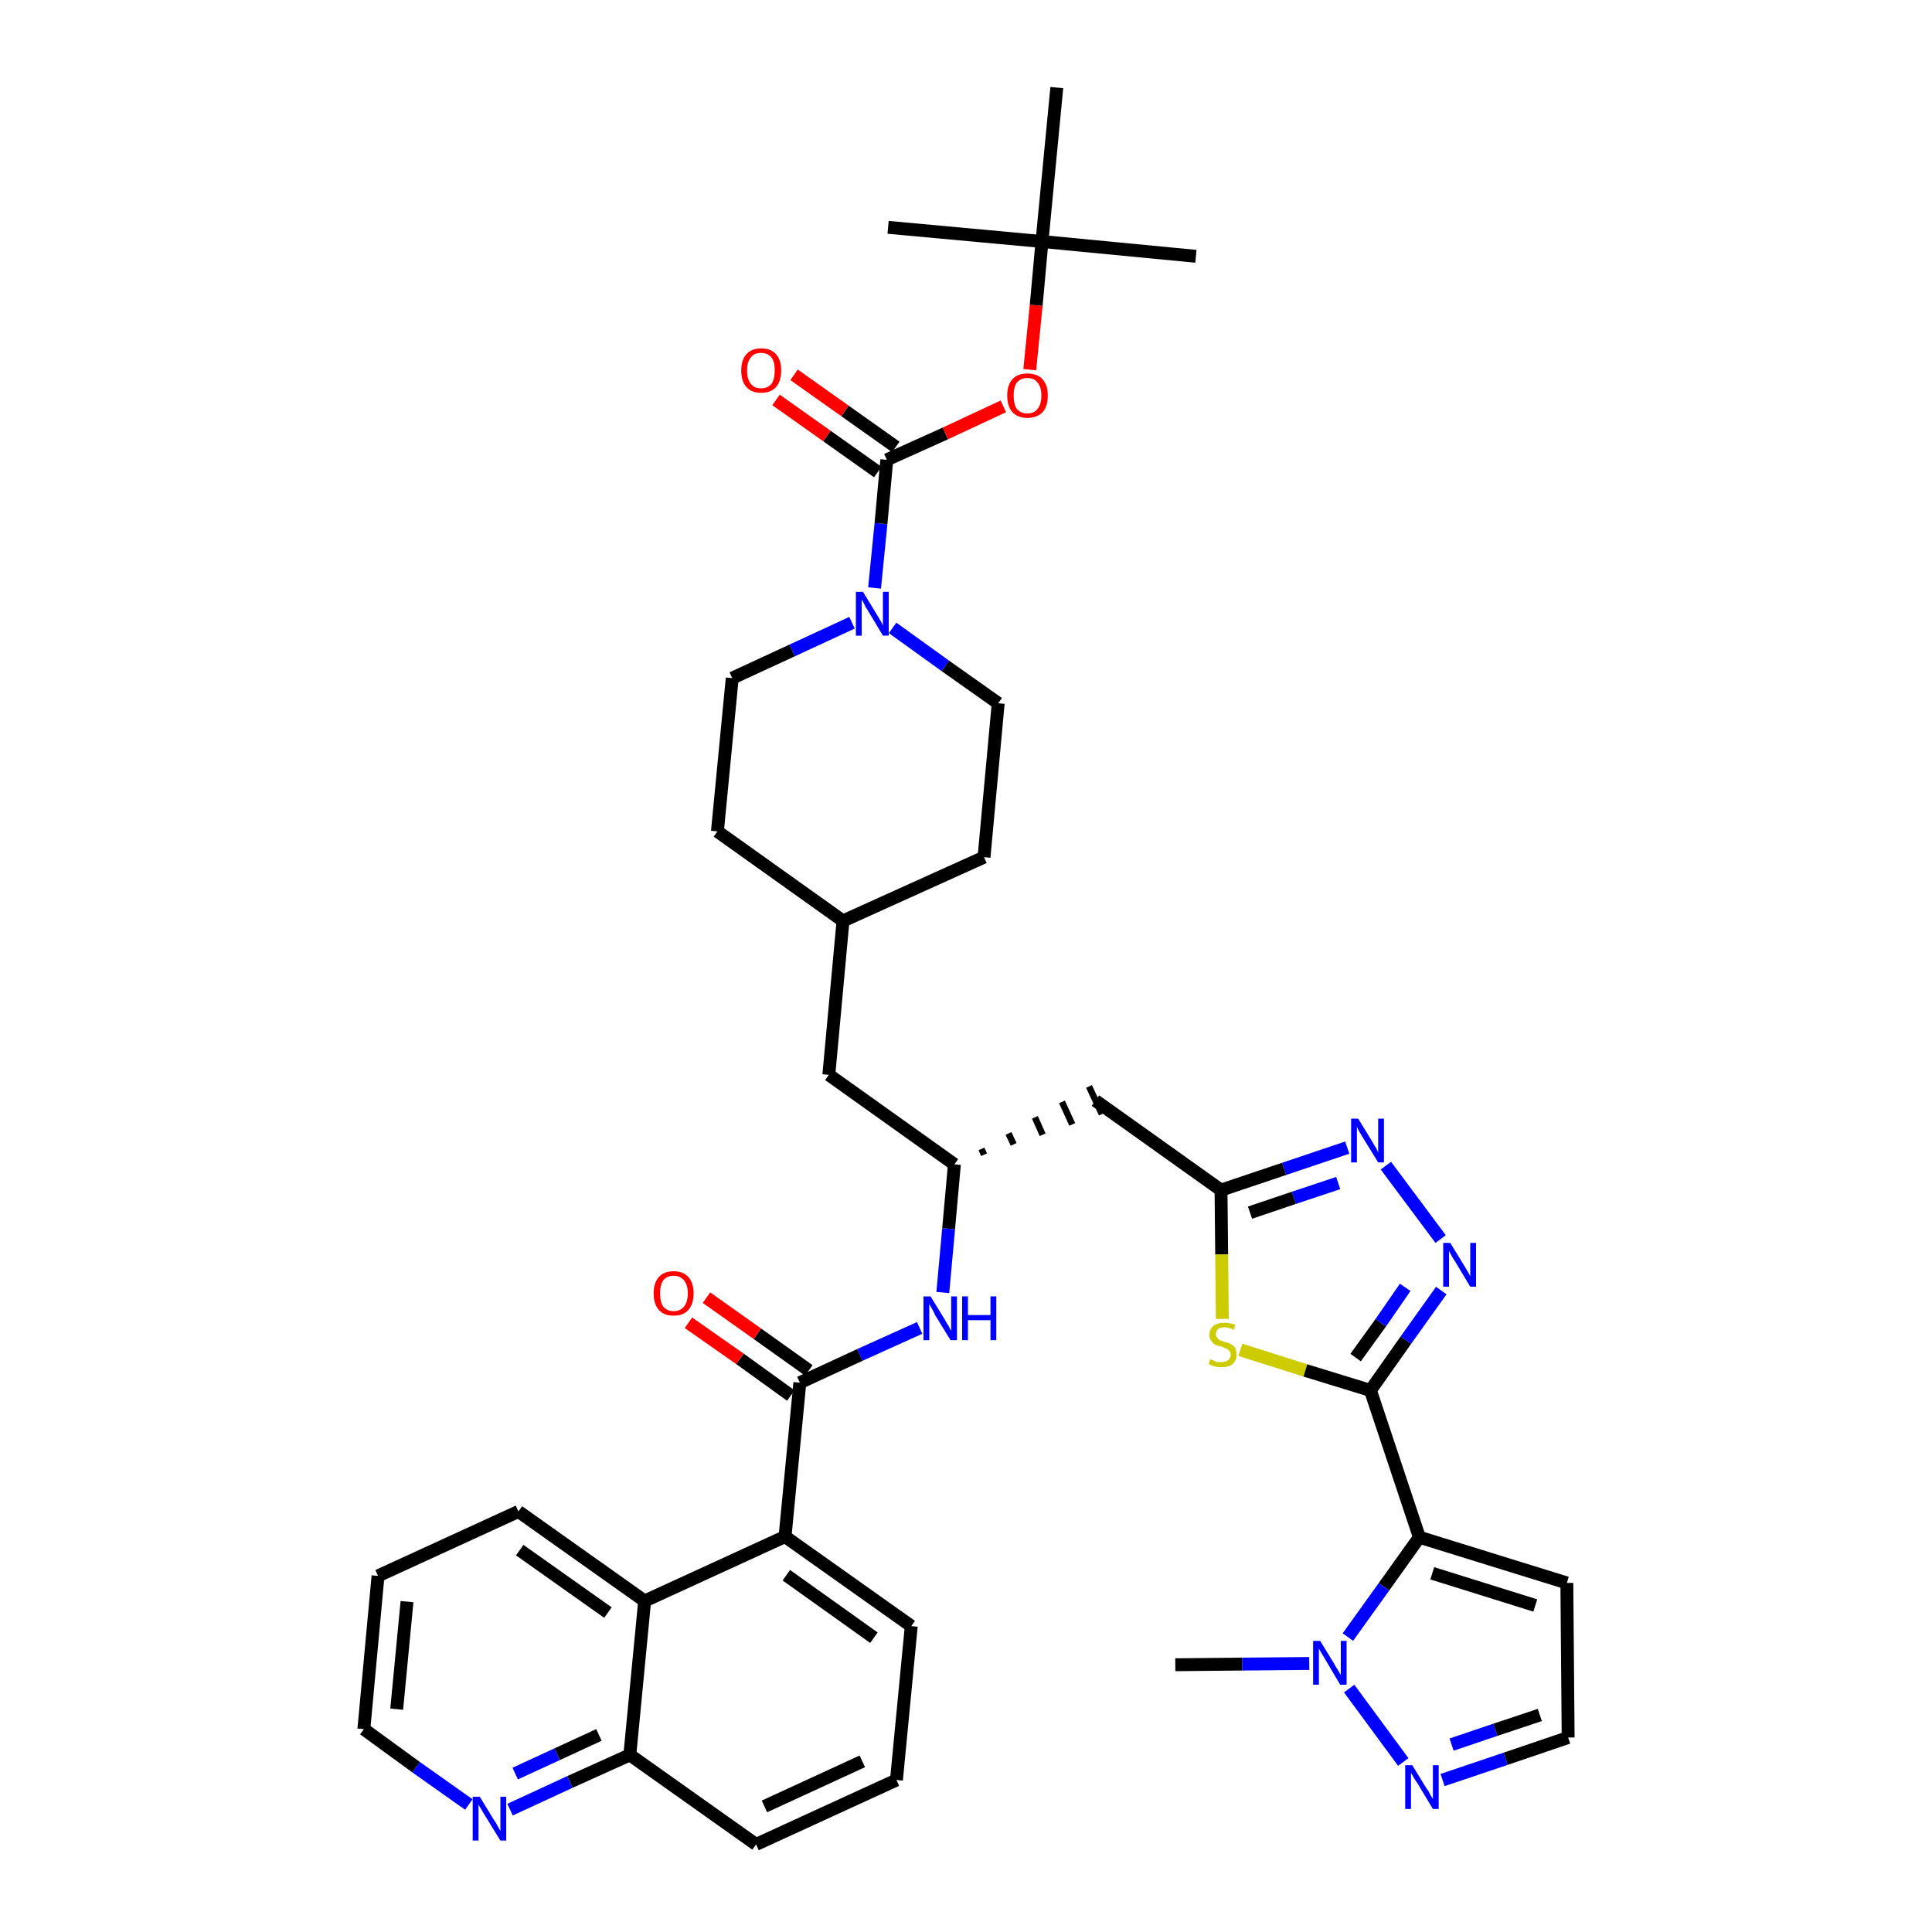 <?xml version='1.0' encoding='iso-8859-1'?>
<svg version='1.1' baseProfile='full'
              xmlns='http://www.w3.org/2000/svg'
                      xmlns:rdkit='http://www.rdkit.org/xml'
                      xmlns:xlink='http://www.w3.org/1999/xlink'
                  xml:space='preserve'
width='300px' height='300px' viewBox='0 0 300 300'>
<!-- END OF HEADER -->
<path class='bond-0 atom-0 atom-1' d='M 182.5,258.5 L 192.9,258.4' style='fill:none;fill-rule:evenodd;stroke:#000000;stroke-width:2.0px;stroke-linecap:butt;stroke-linejoin:miter;stroke-opacity:1' />
<path class='bond-0 atom-0 atom-1' d='M 192.9,258.4 L 203.3,258.3' style='fill:none;fill-rule:evenodd;stroke:#0000FF;stroke-width:2.0px;stroke-linecap:butt;stroke-linejoin:miter;stroke-opacity:1' />
<path class='bond-1 atom-1 atom-2' d='M 209.5,262.2 L 217.9,273.6' style='fill:none;fill-rule:evenodd;stroke:#0000FF;stroke-width:2.0px;stroke-linecap:butt;stroke-linejoin:miter;stroke-opacity:1' />
<path class='bond-39 atom-5 atom-1' d='M 220.4,238.7 L 214.9,246.4' style='fill:none;fill-rule:evenodd;stroke:#000000;stroke-width:2.0px;stroke-linecap:butt;stroke-linejoin:miter;stroke-opacity:1' />
<path class='bond-39 atom-5 atom-1' d='M 214.9,246.4 L 209.3,254.2' style='fill:none;fill-rule:evenodd;stroke:#0000FF;stroke-width:2.0px;stroke-linecap:butt;stroke-linejoin:miter;stroke-opacity:1' />
<path class='bond-2 atom-2 atom-3' d='M 224.0,276.4 L 233.8,273.1' style='fill:none;fill-rule:evenodd;stroke:#0000FF;stroke-width:2.0px;stroke-linecap:butt;stroke-linejoin:miter;stroke-opacity:1' />
<path class='bond-2 atom-2 atom-3' d='M 233.8,273.1 L 243.5,269.8' style='fill:none;fill-rule:evenodd;stroke:#000000;stroke-width:2.0px;stroke-linecap:butt;stroke-linejoin:miter;stroke-opacity:1' />
<path class='bond-2 atom-2 atom-3' d='M 225.4,270.9 L 232.2,268.6' style='fill:none;fill-rule:evenodd;stroke:#0000FF;stroke-width:2.0px;stroke-linecap:butt;stroke-linejoin:miter;stroke-opacity:1' />
<path class='bond-2 atom-2 atom-3' d='M 232.2,268.6 L 239.1,266.3' style='fill:none;fill-rule:evenodd;stroke:#000000;stroke-width:2.0px;stroke-linecap:butt;stroke-linejoin:miter;stroke-opacity:1' />
<path class='bond-3 atom-3 atom-4' d='M 243.5,269.8 L 243.3,245.8' style='fill:none;fill-rule:evenodd;stroke:#000000;stroke-width:2.0px;stroke-linecap:butt;stroke-linejoin:miter;stroke-opacity:1' />
<path class='bond-4 atom-4 atom-5' d='M 243.3,245.8 L 220.4,238.7' style='fill:none;fill-rule:evenodd;stroke:#000000;stroke-width:2.0px;stroke-linecap:butt;stroke-linejoin:miter;stroke-opacity:1' />
<path class='bond-4 atom-4 atom-5' d='M 238.4,249.3 L 222.4,244.3' style='fill:none;fill-rule:evenodd;stroke:#000000;stroke-width:2.0px;stroke-linecap:butt;stroke-linejoin:miter;stroke-opacity:1' />
<path class='bond-5 atom-5 atom-6' d='M 220.4,238.7 L 212.8,215.9' style='fill:none;fill-rule:evenodd;stroke:#000000;stroke-width:2.0px;stroke-linecap:butt;stroke-linejoin:miter;stroke-opacity:1' />
<path class='bond-6 atom-6 atom-7' d='M 212.8,215.9 L 218.3,208.1' style='fill:none;fill-rule:evenodd;stroke:#000000;stroke-width:2.0px;stroke-linecap:butt;stroke-linejoin:miter;stroke-opacity:1' />
<path class='bond-6 atom-6 atom-7' d='M 218.3,208.1 L 223.8,200.4' style='fill:none;fill-rule:evenodd;stroke:#0000FF;stroke-width:2.0px;stroke-linecap:butt;stroke-linejoin:miter;stroke-opacity:1' />
<path class='bond-6 atom-6 atom-7' d='M 210.5,210.8 L 214.4,205.4' style='fill:none;fill-rule:evenodd;stroke:#000000;stroke-width:2.0px;stroke-linecap:butt;stroke-linejoin:miter;stroke-opacity:1' />
<path class='bond-6 atom-6 atom-7' d='M 214.4,205.4 L 218.2,199.9' style='fill:none;fill-rule:evenodd;stroke:#0000FF;stroke-width:2.0px;stroke-linecap:butt;stroke-linejoin:miter;stroke-opacity:1' />
<path class='bond-40 atom-39 atom-6' d='M 192.6,209.6 L 202.7,212.8' style='fill:none;fill-rule:evenodd;stroke:#CCCC00;stroke-width:2.0px;stroke-linecap:butt;stroke-linejoin:miter;stroke-opacity:1' />
<path class='bond-40 atom-39 atom-6' d='M 202.7,212.8 L 212.8,215.9' style='fill:none;fill-rule:evenodd;stroke:#000000;stroke-width:2.0px;stroke-linecap:butt;stroke-linejoin:miter;stroke-opacity:1' />
<path class='bond-7 atom-7 atom-8' d='M 223.7,192.4 L 215.2,181.0' style='fill:none;fill-rule:evenodd;stroke:#0000FF;stroke-width:2.0px;stroke-linecap:butt;stroke-linejoin:miter;stroke-opacity:1' />
<path class='bond-8 atom-8 atom-9' d='M 209.2,178.2 L 199.4,181.5' style='fill:none;fill-rule:evenodd;stroke:#0000FF;stroke-width:2.0px;stroke-linecap:butt;stroke-linejoin:miter;stroke-opacity:1' />
<path class='bond-8 atom-8 atom-9' d='M 199.4,181.5 L 189.6,184.8' style='fill:none;fill-rule:evenodd;stroke:#000000;stroke-width:2.0px;stroke-linecap:butt;stroke-linejoin:miter;stroke-opacity:1' />
<path class='bond-8 atom-8 atom-9' d='M 207.8,183.7 L 200.9,186.0' style='fill:none;fill-rule:evenodd;stroke:#0000FF;stroke-width:2.0px;stroke-linecap:butt;stroke-linejoin:miter;stroke-opacity:1' />
<path class='bond-8 atom-8 atom-9' d='M 200.9,186.0 L 194.1,188.3' style='fill:none;fill-rule:evenodd;stroke:#000000;stroke-width:2.0px;stroke-linecap:butt;stroke-linejoin:miter;stroke-opacity:1' />
<path class='bond-9 atom-9 atom-10' d='M 189.6,184.8 L 170.1,170.9' style='fill:none;fill-rule:evenodd;stroke:#000000;stroke-width:2.0px;stroke-linecap:butt;stroke-linejoin:miter;stroke-opacity:1' />
<path class='bond-38 atom-9 atom-39' d='M 189.6,184.8 L 189.7,194.8' style='fill:none;fill-rule:evenodd;stroke:#000000;stroke-width:2.0px;stroke-linecap:butt;stroke-linejoin:miter;stroke-opacity:1' />
<path class='bond-38 atom-9 atom-39' d='M 189.7,194.8 L 189.8,204.8' style='fill:none;fill-rule:evenodd;stroke:#CCCC00;stroke-width:2.0px;stroke-linecap:butt;stroke-linejoin:miter;stroke-opacity:1' />
<path class='bond-10 atom-11 atom-10' d='M 152.8,179.3 L 152.4,178.4' style='fill:none;fill-rule:evenodd;stroke:#000000;stroke-width:1.0px;stroke-linecap:butt;stroke-linejoin:miter;stroke-opacity:1' />
<path class='bond-10 atom-11 atom-10' d='M 157.4,177.7 L 156.6,176.0' style='fill:none;fill-rule:evenodd;stroke:#000000;stroke-width:1.0px;stroke-linecap:butt;stroke-linejoin:miter;stroke-opacity:1' />
<path class='bond-10 atom-11 atom-10' d='M 161.9,176.2 L 160.7,173.5' style='fill:none;fill-rule:evenodd;stroke:#000000;stroke-width:1.0px;stroke-linecap:butt;stroke-linejoin:miter;stroke-opacity:1' />
<path class='bond-10 atom-11 atom-10' d='M 166.5,174.6 L 164.9,171.1' style='fill:none;fill-rule:evenodd;stroke:#000000;stroke-width:1.0px;stroke-linecap:butt;stroke-linejoin:miter;stroke-opacity:1' />
<path class='bond-10 atom-11 atom-10' d='M 171.1,173.0 L 169.1,168.7' style='fill:none;fill-rule:evenodd;stroke:#000000;stroke-width:1.0px;stroke-linecap:butt;stroke-linejoin:miter;stroke-opacity:1' />
<path class='bond-11 atom-11 atom-12' d='M 148.2,180.8 L 128.7,166.9' style='fill:none;fill-rule:evenodd;stroke:#000000;stroke-width:2.0px;stroke-linecap:butt;stroke-linejoin:miter;stroke-opacity:1' />
<path class='bond-25 atom-11 atom-26' d='M 148.2,180.8 L 147.3,190.8' style='fill:none;fill-rule:evenodd;stroke:#000000;stroke-width:2.0px;stroke-linecap:butt;stroke-linejoin:miter;stroke-opacity:1' />
<path class='bond-25 atom-11 atom-26' d='M 147.3,190.8 L 146.4,200.7' style='fill:none;fill-rule:evenodd;stroke:#0000FF;stroke-width:2.0px;stroke-linecap:butt;stroke-linejoin:miter;stroke-opacity:1' />
<path class='bond-12 atom-12 atom-13' d='M 128.7,166.9 L 130.9,143.0' style='fill:none;fill-rule:evenodd;stroke:#000000;stroke-width:2.0px;stroke-linecap:butt;stroke-linejoin:miter;stroke-opacity:1' />
<path class='bond-13 atom-13 atom-14' d='M 130.9,143.0 L 152.8,133.1' style='fill:none;fill-rule:evenodd;stroke:#000000;stroke-width:2.0px;stroke-linecap:butt;stroke-linejoin:miter;stroke-opacity:1' />
<path class='bond-41 atom-25 atom-13' d='M 111.4,129.1 L 130.9,143.0' style='fill:none;fill-rule:evenodd;stroke:#000000;stroke-width:2.0px;stroke-linecap:butt;stroke-linejoin:miter;stroke-opacity:1' />
<path class='bond-14 atom-14 atom-15' d='M 152.8,133.1 L 155.0,109.2' style='fill:none;fill-rule:evenodd;stroke:#000000;stroke-width:2.0px;stroke-linecap:butt;stroke-linejoin:miter;stroke-opacity:1' />
<path class='bond-15 atom-15 atom-16' d='M 155.0,109.2 L 146.8,103.4' style='fill:none;fill-rule:evenodd;stroke:#000000;stroke-width:2.0px;stroke-linecap:butt;stroke-linejoin:miter;stroke-opacity:1' />
<path class='bond-15 atom-15 atom-16' d='M 146.8,103.4 L 138.6,97.5' style='fill:none;fill-rule:evenodd;stroke:#0000FF;stroke-width:2.0px;stroke-linecap:butt;stroke-linejoin:miter;stroke-opacity:1' />
<path class='bond-16 atom-16 atom-17' d='M 135.8,91.3 L 136.8,81.3' style='fill:none;fill-rule:evenodd;stroke:#0000FF;stroke-width:2.0px;stroke-linecap:butt;stroke-linejoin:miter;stroke-opacity:1' />
<path class='bond-16 atom-16 atom-17' d='M 136.8,81.3 L 137.7,71.4' style='fill:none;fill-rule:evenodd;stroke:#000000;stroke-width:2.0px;stroke-linecap:butt;stroke-linejoin:miter;stroke-opacity:1' />
<path class='bond-23 atom-16 atom-24' d='M 132.3,96.7 L 123.0,101.0' style='fill:none;fill-rule:evenodd;stroke:#0000FF;stroke-width:2.0px;stroke-linecap:butt;stroke-linejoin:miter;stroke-opacity:1' />
<path class='bond-23 atom-16 atom-24' d='M 123.0,101.0 L 113.7,105.3' style='fill:none;fill-rule:evenodd;stroke:#000000;stroke-width:2.0px;stroke-linecap:butt;stroke-linejoin:miter;stroke-opacity:1' />
<path class='bond-17 atom-17 atom-18' d='M 139.1,69.4 L 131.2,63.8' style='fill:none;fill-rule:evenodd;stroke:#000000;stroke-width:2.0px;stroke-linecap:butt;stroke-linejoin:miter;stroke-opacity:1' />
<path class='bond-17 atom-17 atom-18' d='M 131.2,63.8 L 123.3,58.2' style='fill:none;fill-rule:evenodd;stroke:#FF0000;stroke-width:2.0px;stroke-linecap:butt;stroke-linejoin:miter;stroke-opacity:1' />
<path class='bond-17 atom-17 atom-18' d='M 136.3,73.3 L 128.4,67.7' style='fill:none;fill-rule:evenodd;stroke:#000000;stroke-width:2.0px;stroke-linecap:butt;stroke-linejoin:miter;stroke-opacity:1' />
<path class='bond-17 atom-17 atom-18' d='M 128.4,67.7 L 120.5,62.1' style='fill:none;fill-rule:evenodd;stroke:#FF0000;stroke-width:2.0px;stroke-linecap:butt;stroke-linejoin:miter;stroke-opacity:1' />
<path class='bond-18 atom-17 atom-19' d='M 137.7,71.4 L 146.8,67.3' style='fill:none;fill-rule:evenodd;stroke:#000000;stroke-width:2.0px;stroke-linecap:butt;stroke-linejoin:miter;stroke-opacity:1' />
<path class='bond-18 atom-17 atom-19' d='M 146.8,67.3 L 155.8,63.1' style='fill:none;fill-rule:evenodd;stroke:#FF0000;stroke-width:2.0px;stroke-linecap:butt;stroke-linejoin:miter;stroke-opacity:1' />
<path class='bond-19 atom-19 atom-20' d='M 159.9,57.4 L 160.9,47.4' style='fill:none;fill-rule:evenodd;stroke:#FF0000;stroke-width:2.0px;stroke-linecap:butt;stroke-linejoin:miter;stroke-opacity:1' />
<path class='bond-19 atom-19 atom-20' d='M 160.9,47.4 L 161.8,37.5' style='fill:none;fill-rule:evenodd;stroke:#000000;stroke-width:2.0px;stroke-linecap:butt;stroke-linejoin:miter;stroke-opacity:1' />
<path class='bond-20 atom-20 atom-21' d='M 161.8,37.5 L 185.7,39.8' style='fill:none;fill-rule:evenodd;stroke:#000000;stroke-width:2.0px;stroke-linecap:butt;stroke-linejoin:miter;stroke-opacity:1' />
<path class='bond-21 atom-20 atom-22' d='M 161.8,37.5 L 137.9,35.3' style='fill:none;fill-rule:evenodd;stroke:#000000;stroke-width:2.0px;stroke-linecap:butt;stroke-linejoin:miter;stroke-opacity:1' />
<path class='bond-22 atom-20 atom-23' d='M 161.8,37.5 L 164.1,13.6' style='fill:none;fill-rule:evenodd;stroke:#000000;stroke-width:2.0px;stroke-linecap:butt;stroke-linejoin:miter;stroke-opacity:1' />
<path class='bond-24 atom-24 atom-25' d='M 113.7,105.3 L 111.4,129.1' style='fill:none;fill-rule:evenodd;stroke:#000000;stroke-width:2.0px;stroke-linecap:butt;stroke-linejoin:miter;stroke-opacity:1' />
<path class='bond-26 atom-26 atom-27' d='M 142.8,206.2 L 133.5,210.4' style='fill:none;fill-rule:evenodd;stroke:#0000FF;stroke-width:2.0px;stroke-linecap:butt;stroke-linejoin:miter;stroke-opacity:1' />
<path class='bond-26 atom-26 atom-27' d='M 133.5,210.4 L 124.2,214.7' style='fill:none;fill-rule:evenodd;stroke:#000000;stroke-width:2.0px;stroke-linecap:butt;stroke-linejoin:miter;stroke-opacity:1' />
<path class='bond-27 atom-27 atom-28' d='M 125.6,212.8 L 117.6,207.1' style='fill:none;fill-rule:evenodd;stroke:#000000;stroke-width:2.0px;stroke-linecap:butt;stroke-linejoin:miter;stroke-opacity:1' />
<path class='bond-27 atom-27 atom-28' d='M 117.6,207.1 L 109.7,201.5' style='fill:none;fill-rule:evenodd;stroke:#FF0000;stroke-width:2.0px;stroke-linecap:butt;stroke-linejoin:miter;stroke-opacity:1' />
<path class='bond-27 atom-27 atom-28' d='M 122.8,216.7 L 114.9,211.0' style='fill:none;fill-rule:evenodd;stroke:#000000;stroke-width:2.0px;stroke-linecap:butt;stroke-linejoin:miter;stroke-opacity:1' />
<path class='bond-27 atom-27 atom-28' d='M 114.9,211.0 L 106.9,205.4' style='fill:none;fill-rule:evenodd;stroke:#FF0000;stroke-width:2.0px;stroke-linecap:butt;stroke-linejoin:miter;stroke-opacity:1' />
<path class='bond-28 atom-27 atom-29' d='M 124.2,214.7 L 121.9,238.6' style='fill:none;fill-rule:evenodd;stroke:#000000;stroke-width:2.0px;stroke-linecap:butt;stroke-linejoin:miter;stroke-opacity:1' />
<path class='bond-29 atom-29 atom-30' d='M 121.9,238.6 L 141.5,252.5' style='fill:none;fill-rule:evenodd;stroke:#000000;stroke-width:2.0px;stroke-linecap:butt;stroke-linejoin:miter;stroke-opacity:1' />
<path class='bond-29 atom-29 atom-30' d='M 122.1,244.6 L 135.7,254.3' style='fill:none;fill-rule:evenodd;stroke:#000000;stroke-width:2.0px;stroke-linecap:butt;stroke-linejoin:miter;stroke-opacity:1' />
<path class='bond-42 atom-38 atom-29' d='M 100.1,248.6 L 121.9,238.6' style='fill:none;fill-rule:evenodd;stroke:#000000;stroke-width:2.0px;stroke-linecap:butt;stroke-linejoin:miter;stroke-opacity:1' />
<path class='bond-30 atom-30 atom-31' d='M 141.5,252.5 L 139.2,276.4' style='fill:none;fill-rule:evenodd;stroke:#000000;stroke-width:2.0px;stroke-linecap:butt;stroke-linejoin:miter;stroke-opacity:1' />
<path class='bond-31 atom-31 atom-32' d='M 139.2,276.4 L 117.4,286.4' style='fill:none;fill-rule:evenodd;stroke:#000000;stroke-width:2.0px;stroke-linecap:butt;stroke-linejoin:miter;stroke-opacity:1' />
<path class='bond-31 atom-31 atom-32' d='M 133.9,273.5 L 118.7,280.5' style='fill:none;fill-rule:evenodd;stroke:#000000;stroke-width:2.0px;stroke-linecap:butt;stroke-linejoin:miter;stroke-opacity:1' />
<path class='bond-32 atom-32 atom-33' d='M 117.4,286.4 L 97.8,272.5' style='fill:none;fill-rule:evenodd;stroke:#000000;stroke-width:2.0px;stroke-linecap:butt;stroke-linejoin:miter;stroke-opacity:1' />
<path class='bond-33 atom-33 atom-34' d='M 97.8,272.5 L 88.5,276.7' style='fill:none;fill-rule:evenodd;stroke:#000000;stroke-width:2.0px;stroke-linecap:butt;stroke-linejoin:miter;stroke-opacity:1' />
<path class='bond-33 atom-33 atom-34' d='M 88.5,276.7 L 79.2,281.0' style='fill:none;fill-rule:evenodd;stroke:#0000FF;stroke-width:2.0px;stroke-linecap:butt;stroke-linejoin:miter;stroke-opacity:1' />
<path class='bond-33 atom-33 atom-34' d='M 93.0,269.4 L 86.5,272.4' style='fill:none;fill-rule:evenodd;stroke:#000000;stroke-width:2.0px;stroke-linecap:butt;stroke-linejoin:miter;stroke-opacity:1' />
<path class='bond-33 atom-33 atom-34' d='M 86.5,272.4 L 80.0,275.4' style='fill:none;fill-rule:evenodd;stroke:#0000FF;stroke-width:2.0px;stroke-linecap:butt;stroke-linejoin:miter;stroke-opacity:1' />
<path class='bond-43 atom-38 atom-33' d='M 100.1,248.6 L 97.8,272.5' style='fill:none;fill-rule:evenodd;stroke:#000000;stroke-width:2.0px;stroke-linecap:butt;stroke-linejoin:miter;stroke-opacity:1' />
<path class='bond-34 atom-34 atom-35' d='M 72.8,280.2 L 64.6,274.4' style='fill:none;fill-rule:evenodd;stroke:#0000FF;stroke-width:2.0px;stroke-linecap:butt;stroke-linejoin:miter;stroke-opacity:1' />
<path class='bond-34 atom-34 atom-35' d='M 64.6,274.4 L 56.5,268.5' style='fill:none;fill-rule:evenodd;stroke:#000000;stroke-width:2.0px;stroke-linecap:butt;stroke-linejoin:miter;stroke-opacity:1' />
<path class='bond-35 atom-35 atom-36' d='M 56.5,268.5 L 58.7,244.7' style='fill:none;fill-rule:evenodd;stroke:#000000;stroke-width:2.0px;stroke-linecap:butt;stroke-linejoin:miter;stroke-opacity:1' />
<path class='bond-35 atom-35 atom-36' d='M 61.6,265.4 L 63.2,248.7' style='fill:none;fill-rule:evenodd;stroke:#000000;stroke-width:2.0px;stroke-linecap:butt;stroke-linejoin:miter;stroke-opacity:1' />
<path class='bond-36 atom-36 atom-37' d='M 58.7,244.7 L 80.5,234.7' style='fill:none;fill-rule:evenodd;stroke:#000000;stroke-width:2.0px;stroke-linecap:butt;stroke-linejoin:miter;stroke-opacity:1' />
<path class='bond-37 atom-37 atom-38' d='M 80.5,234.7 L 100.1,248.6' style='fill:none;fill-rule:evenodd;stroke:#000000;stroke-width:2.0px;stroke-linecap:butt;stroke-linejoin:miter;stroke-opacity:1' />
<path class='bond-37 atom-37 atom-38' d='M 80.7,240.7 L 94.4,250.4' style='fill:none;fill-rule:evenodd;stroke:#000000;stroke-width:2.0px;stroke-linecap:butt;stroke-linejoin:miter;stroke-opacity:1' />
<path  class='atom-1' d='M 205.0 254.8
L 207.2 258.4
Q 207.4 258.8, 207.8 259.4
Q 208.2 260.1, 208.2 260.1
L 208.2 254.8
L 209.1 254.8
L 209.1 261.6
L 208.1 261.6
L 205.8 257.7
Q 205.5 257.2, 205.2 256.7
Q 204.9 256.2, 204.8 256.0
L 204.8 261.6
L 203.9 261.6
L 203.9 254.8
L 205.0 254.8
' fill='#0000FF'/>
<path  class='atom-2' d='M 219.3 274.1
L 221.5 277.7
Q 221.8 278.0, 222.1 278.7
Q 222.5 279.3, 222.5 279.4
L 222.5 274.1
L 223.4 274.1
L 223.4 280.9
L 222.5 280.9
L 220.1 276.9
Q 219.8 276.5, 219.5 276.0
Q 219.2 275.4, 219.1 275.3
L 219.1 280.9
L 218.2 280.9
L 218.2 274.1
L 219.3 274.1
' fill='#0000FF'/>
<path  class='atom-7' d='M 225.2 193.0
L 227.4 196.6
Q 227.6 196.9, 228.0 197.6
Q 228.3 198.2, 228.3 198.2
L 228.3 193.0
L 229.2 193.0
L 229.2 199.8
L 228.3 199.8
L 225.9 195.8
Q 225.6 195.4, 225.3 194.8
Q 225.0 194.3, 225.0 194.2
L 225.0 199.8
L 224.1 199.8
L 224.1 193.0
L 225.2 193.0
' fill='#0000FF'/>
<path  class='atom-8' d='M 210.9 173.7
L 213.1 177.3
Q 213.3 177.7, 213.7 178.3
Q 214.0 178.9, 214.0 179.0
L 214.0 173.7
L 214.9 173.7
L 214.9 180.5
L 214.0 180.5
L 211.6 176.6
Q 211.3 176.1, 211.0 175.6
Q 210.7 175.0, 210.7 174.9
L 210.7 180.5
L 209.8 180.5
L 209.8 173.7
L 210.9 173.7
' fill='#0000FF'/>
<path  class='atom-16' d='M 134.0 91.9
L 136.2 95.5
Q 136.4 95.8, 136.8 96.5
Q 137.1 97.1, 137.1 97.2
L 137.1 91.9
L 138.0 91.9
L 138.0 98.7
L 137.1 98.7
L 134.7 94.7
Q 134.4 94.3, 134.2 93.8
Q 133.9 93.2, 133.8 93.1
L 133.8 98.7
L 132.9 98.7
L 132.9 91.9
L 134.0 91.9
' fill='#0000FF'/>
<path  class='atom-18' d='M 115.1 57.5
Q 115.1 55.9, 115.9 55.0
Q 116.7 54.1, 118.2 54.1
Q 119.7 54.1, 120.5 55.0
Q 121.3 55.9, 121.3 57.5
Q 121.3 59.2, 120.5 60.1
Q 119.7 61.0, 118.2 61.0
Q 116.7 61.0, 115.9 60.1
Q 115.1 59.2, 115.1 57.5
M 118.2 60.3
Q 119.2 60.3, 119.8 59.6
Q 120.3 58.9, 120.3 57.5
Q 120.3 56.2, 119.8 55.5
Q 119.2 54.8, 118.2 54.8
Q 117.1 54.8, 116.6 55.5
Q 116.0 56.2, 116.0 57.5
Q 116.0 58.9, 116.6 59.6
Q 117.1 60.3, 118.2 60.3
' fill='#FF0000'/>
<path  class='atom-19' d='M 156.4 61.4
Q 156.4 59.8, 157.2 58.9
Q 158.0 58.0, 159.5 58.0
Q 161.1 58.0, 161.9 58.9
Q 162.7 59.8, 162.7 61.4
Q 162.7 63.1, 161.9 64.0
Q 161.0 64.9, 159.5 64.9
Q 158.1 64.9, 157.2 64.0
Q 156.4 63.1, 156.4 61.4
M 159.5 64.2
Q 160.6 64.2, 161.1 63.5
Q 161.7 62.8, 161.7 61.4
Q 161.7 60.1, 161.1 59.4
Q 160.6 58.7, 159.5 58.7
Q 158.5 58.7, 157.9 59.4
Q 157.4 60.1, 157.4 61.4
Q 157.4 62.8, 157.9 63.5
Q 158.5 64.2, 159.5 64.2
' fill='#FF0000'/>
<path  class='atom-26' d='M 144.5 201.3
L 146.7 204.9
Q 146.9 205.3, 147.3 205.9
Q 147.6 206.6, 147.7 206.6
L 147.7 201.3
L 148.6 201.3
L 148.6 208.1
L 147.6 208.1
L 145.2 204.2
Q 145.0 203.7, 144.7 203.2
Q 144.4 202.7, 144.3 202.5
L 144.3 208.1
L 143.4 208.1
L 143.4 201.3
L 144.5 201.3
' fill='#0000FF'/>
<path  class='atom-26' d='M 149.4 201.3
L 150.3 201.3
L 150.3 204.2
L 153.8 204.2
L 153.8 201.3
L 154.7 201.3
L 154.7 208.1
L 153.8 208.1
L 153.8 205.0
L 150.3 205.0
L 150.3 208.1
L 149.4 208.1
L 149.4 201.3
' fill='#0000FF'/>
<path  class='atom-28' d='M 101.5 200.8
Q 101.5 199.2, 102.3 198.3
Q 103.1 197.4, 104.6 197.4
Q 106.1 197.4, 106.9 198.3
Q 107.7 199.2, 107.7 200.8
Q 107.7 202.5, 106.9 203.4
Q 106.1 204.3, 104.6 204.3
Q 103.1 204.3, 102.3 203.4
Q 101.5 202.5, 101.5 200.8
M 104.6 203.6
Q 105.6 203.6, 106.2 202.9
Q 106.8 202.2, 106.8 200.8
Q 106.8 199.5, 106.2 198.8
Q 105.6 198.1, 104.6 198.1
Q 103.6 198.1, 103.0 198.8
Q 102.5 199.5, 102.5 200.8
Q 102.5 202.2, 103.0 202.9
Q 103.6 203.6, 104.6 203.6
' fill='#FF0000'/>
<path  class='atom-34' d='M 74.5 279.0
L 76.7 282.6
Q 77.0 283.0, 77.3 283.6
Q 77.7 284.3, 77.7 284.3
L 77.7 279.0
L 78.6 279.0
L 78.6 285.8
L 77.7 285.8
L 75.3 281.9
Q 75.0 281.4, 74.7 280.9
Q 74.4 280.4, 74.3 280.2
L 74.3 285.8
L 73.4 285.8
L 73.4 279.0
L 74.5 279.0
' fill='#0000FF'/>
<path  class='atom-39' d='M 187.9 211.1
Q 188.0 211.1, 188.3 211.2
Q 188.7 211.4, 189.0 211.5
Q 189.4 211.5, 189.7 211.5
Q 190.3 211.5, 190.7 211.2
Q 191.1 210.9, 191.1 210.4
Q 191.1 210.0, 190.9 209.8
Q 190.7 209.5, 190.4 209.4
Q 190.1 209.3, 189.7 209.1
Q 189.1 209.0, 188.7 208.8
Q 188.3 208.6, 188.1 208.2
Q 187.8 207.9, 187.8 207.3
Q 187.8 206.4, 188.4 205.9
Q 189.0 205.4, 190.1 205.4
Q 190.9 205.4, 191.8 205.7
L 191.6 206.5
Q 190.8 206.1, 190.2 206.1
Q 189.5 206.1, 189.1 206.4
Q 188.8 206.7, 188.8 207.2
Q 188.8 207.5, 189.0 207.7
Q 189.2 208.0, 189.4 208.1
Q 189.7 208.2, 190.2 208.4
Q 190.8 208.5, 191.1 208.7
Q 191.5 208.9, 191.8 209.3
Q 192.0 209.7, 192.0 210.4
Q 192.0 211.3, 191.4 211.8
Q 190.8 212.3, 189.7 212.3
Q 189.1 212.3, 188.7 212.2
Q 188.2 212.1, 187.7 211.8
L 187.9 211.1
' fill='#CCCC00'/>
</svg>
